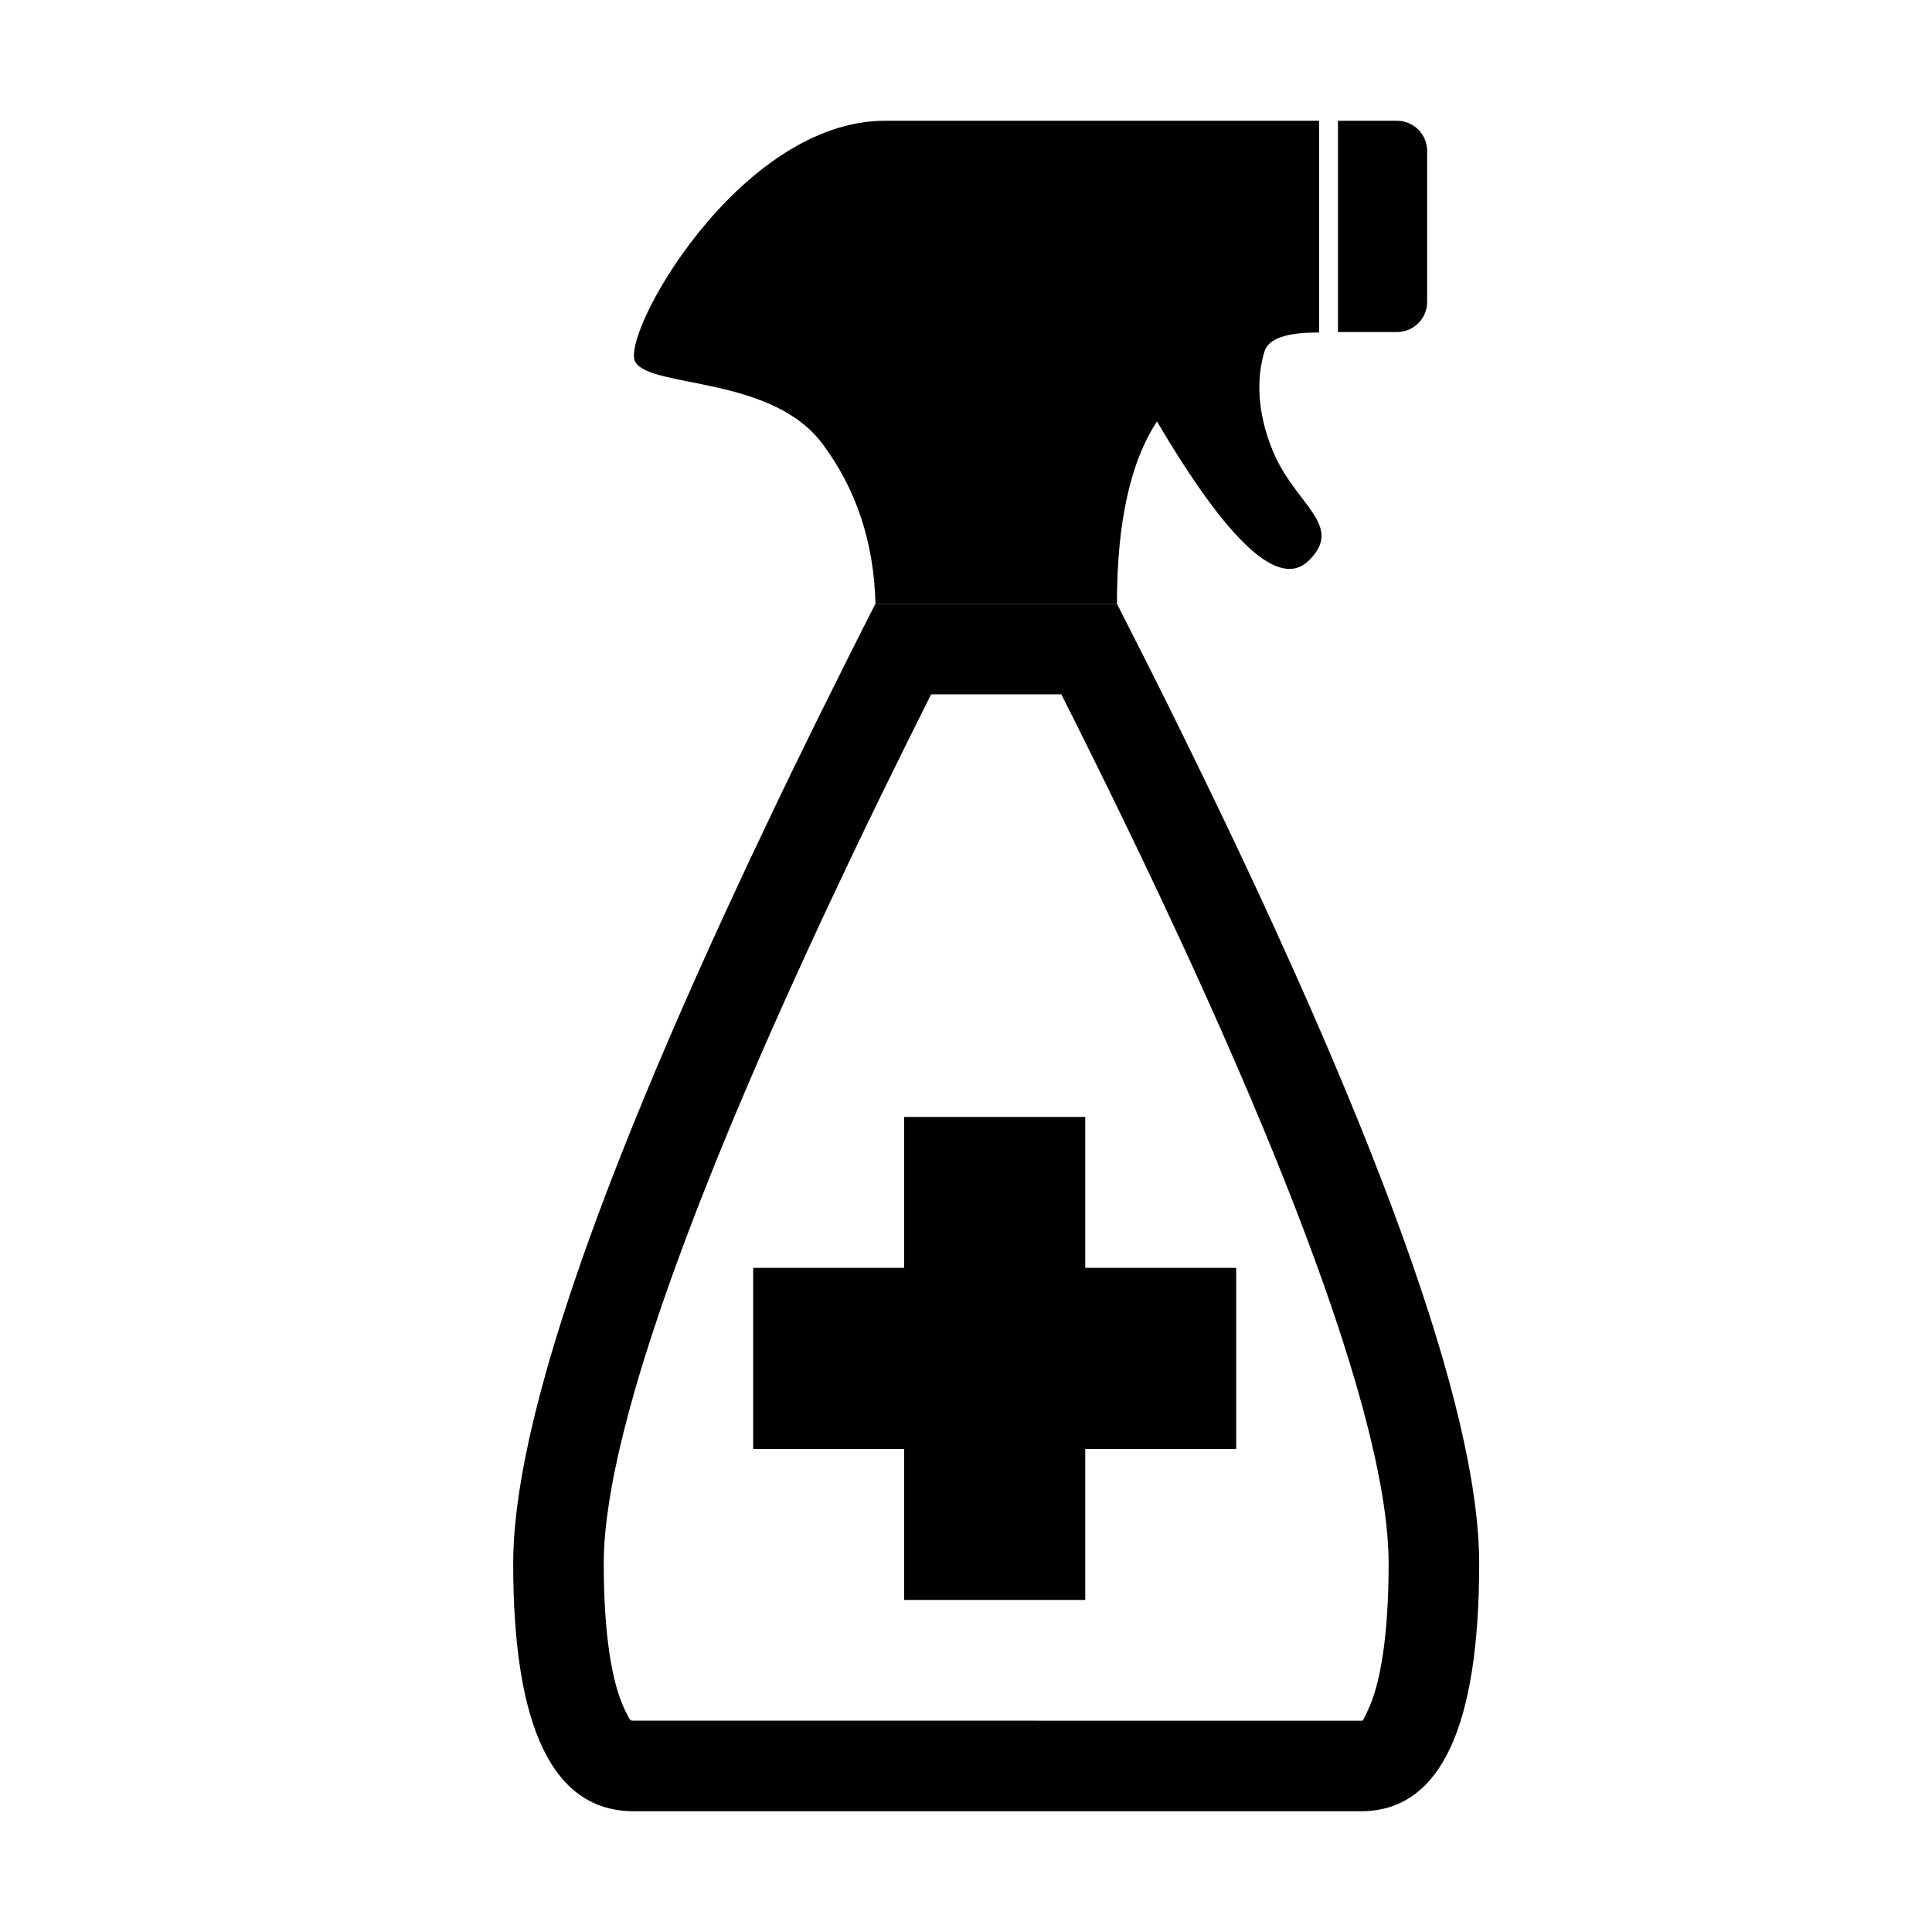 <?xml version="1.0" encoding="UTF-8"?>
<svg width="64px" height="64px" viewBox="0 0 64 64" version="1.1" xmlns="http://www.w3.org/2000/svg" xmlns:xlink="http://www.w3.org/1999/xlink">
    <title>chemical_disinfectant</title>
    <g id="chemical_disinfectant" stroke="none" stroke-width="1" fill="none" fill-rule="evenodd">
        <path d="M29,20 C32.326,20 34.992,20 37,20 C37,17.316 37.442,15.303 38.327,13.961 C40.7,17.987 42.375,19.525 43.351,18.574 C44.55,17.405 42.916,16.732 42.176,14.966 C41.436,13.2 41.79,11.974 41.887,11.647 C42.013,11.218 42.616,11.008 43.696,11.015 L43.696,4 C37.343,4 32.55,4 29.319,4 C24.471,4 20.509,11.136 21.049,12 C21.59,12.864 25.56,12.447 27.243,14.699 C28.365,16.2 28.951,17.967 29,20 Z" id="Path-90" fill="#000000" fill-rule="nonzero"></path>
        <path d="M44.322,4 L46.276,4 C46.828,4 47.276,4.448 47.276,5 L47.276,10 C47.276,10.552 46.828,11 46.276,11 L44.322,11 L44.322,11 L44.322,4 Z" id="Rectangle" fill="#000000" fill-rule="nonzero"></path>
        <path d="M29,20 L37,20 L37.966,21.906 L38.588,23.148 L39.191,24.368 L40.062,26.154 L40.621,27.316 L41.161,28.456 L41.684,29.573 L42.188,30.666 L42.911,32.264 L43.37,33.301 L43.812,34.315 L44.235,35.306 L44.64,36.274 L45.028,37.219 L45.397,38.142 L45.748,39.041 L46.082,39.918 L46.397,40.772 L46.694,41.603 C46.742,41.74 46.789,41.875 46.836,42.01 L47.106,42.807 L47.358,43.581 C47.399,43.708 47.439,43.834 47.478,43.959 L47.703,44.699 C47.739,44.82 47.774,44.941 47.809,45.06 L48.007,45.766 L48.187,46.448 L48.349,47.108 L48.493,47.745 L48.619,48.359 C48.678,48.661 48.73,48.953 48.775,49.238 L48.856,49.795 L48.919,50.329 L48.964,50.84 L48.991,51.329 C48.997,51.488 49,51.643 49,51.794 C49,57.2 47.724,59.935 45.172,59.999 L21,59.999 C18.333,60.004 17,57.269 17,51.794 C17,50.819 17.127,49.682 17.381,48.382 L17.507,47.77 C17.529,47.667 17.552,47.562 17.576,47.456 L17.73,46.81 L17.901,46.141 L18.09,45.448 C18.123,45.331 18.157,45.213 18.191,45.094 L18.407,44.367 L18.642,43.617 L18.894,42.844 C18.937,42.713 18.982,42.581 19.027,42.449 L19.306,41.641 C19.354,41.505 19.403,41.367 19.452,41.229 L19.758,40.386 L20.083,39.521 C20.138,39.375 20.195,39.228 20.252,39.08 L20.603,38.18 L20.972,37.257 L21.36,36.311 L21.765,35.342 L22.188,34.349 L22.63,33.334 L23.089,32.296 L23.566,31.234 L24.062,30.15 L24.839,28.48 L25.656,26.758 L26.223,25.581 L27.108,23.773 L28.034,21.912 L28.673,20.643 C28.782,20.43 28.89,20.215 29,20 Z M35.157,23 L30.844,23 L30.124,24.444 L29.224,26.273 L28.647,27.462 L28.09,28.626 L27.287,30.328 L26.776,31.432 L26.044,33.043 L25.579,34.086 L25.132,35.105 L24.705,36.099 L24.295,37.068 C24.229,37.227 24.163,37.386 24.098,37.543 L23.716,38.475 L23.179,39.827 L22.845,40.697 L22.529,41.541 L22.231,42.361 L21.952,43.156 C21.907,43.286 21.863,43.415 21.82,43.543 L21.569,44.3 L21.336,45.031 L21.122,45.737 C21.088,45.853 21.055,45.967 21.023,46.08 L20.837,46.748 L20.67,47.39 L20.521,48.006 C20.498,48.107 20.475,48.206 20.454,48.305 L20.333,48.882 C20.314,48.976 20.297,49.069 20.28,49.161 L20.187,49.7 C20.076,50.401 20.014,51.033 20.002,51.595 L20,51.794 C20,54.117 20.266,55.753 20.697,56.637 L20.817,56.88 C20.864,56.97 20.888,56.992 20.933,56.998 L21,56.999 L45.114,57.001 C45.133,57 45.145,56.994 45.16,56.972 L45.196,56.903 L45.303,56.676 C45.734,55.793 46,54.142 46,51.794 C46,51.659 45.997,51.519 45.991,51.375 L45.964,50.93 L45.919,50.461 C45.874,50.059 45.81,49.631 45.727,49.177 L45.619,48.621 C45.599,48.526 45.579,48.43 45.558,48.333 L45.423,47.739 C45.399,47.638 45.374,47.536 45.348,47.433 L45.186,46.802 C45.157,46.695 45.128,46.587 45.098,46.477 L44.909,45.81 C44.842,45.583 44.773,45.352 44.701,45.118 L44.476,44.401 C44.437,44.28 44.397,44.157 44.356,44.034 L44.104,43.281 L43.833,42.503 L43.545,41.702 L43.238,40.876 L42.913,40.027 L42.571,39.153 L42.21,38.256 L41.831,37.334 L41.434,36.389 L41.02,35.421 L40.587,34.428 L40.136,33.412 L39.667,32.373 L39.18,31.31 L38.416,29.671 L37.884,28.55 L37.334,27.406 L36.766,26.238 L36.18,25.047 L35.576,23.833 L35.157,23 Z" id="Path-88" fill="#000000" fill-rule="nonzero"></path>
        <polygon id="Combined-Shape" fill="#000000" fill-rule="nonzero" points="35.95 37 35.95 42 40.95 42 40.95 48 35.95 48 35.95 53 29.95 53 29.95 48 24.95 48 24.95 42 29.95 42 29.95 37"></polygon>
    </g>
</svg>